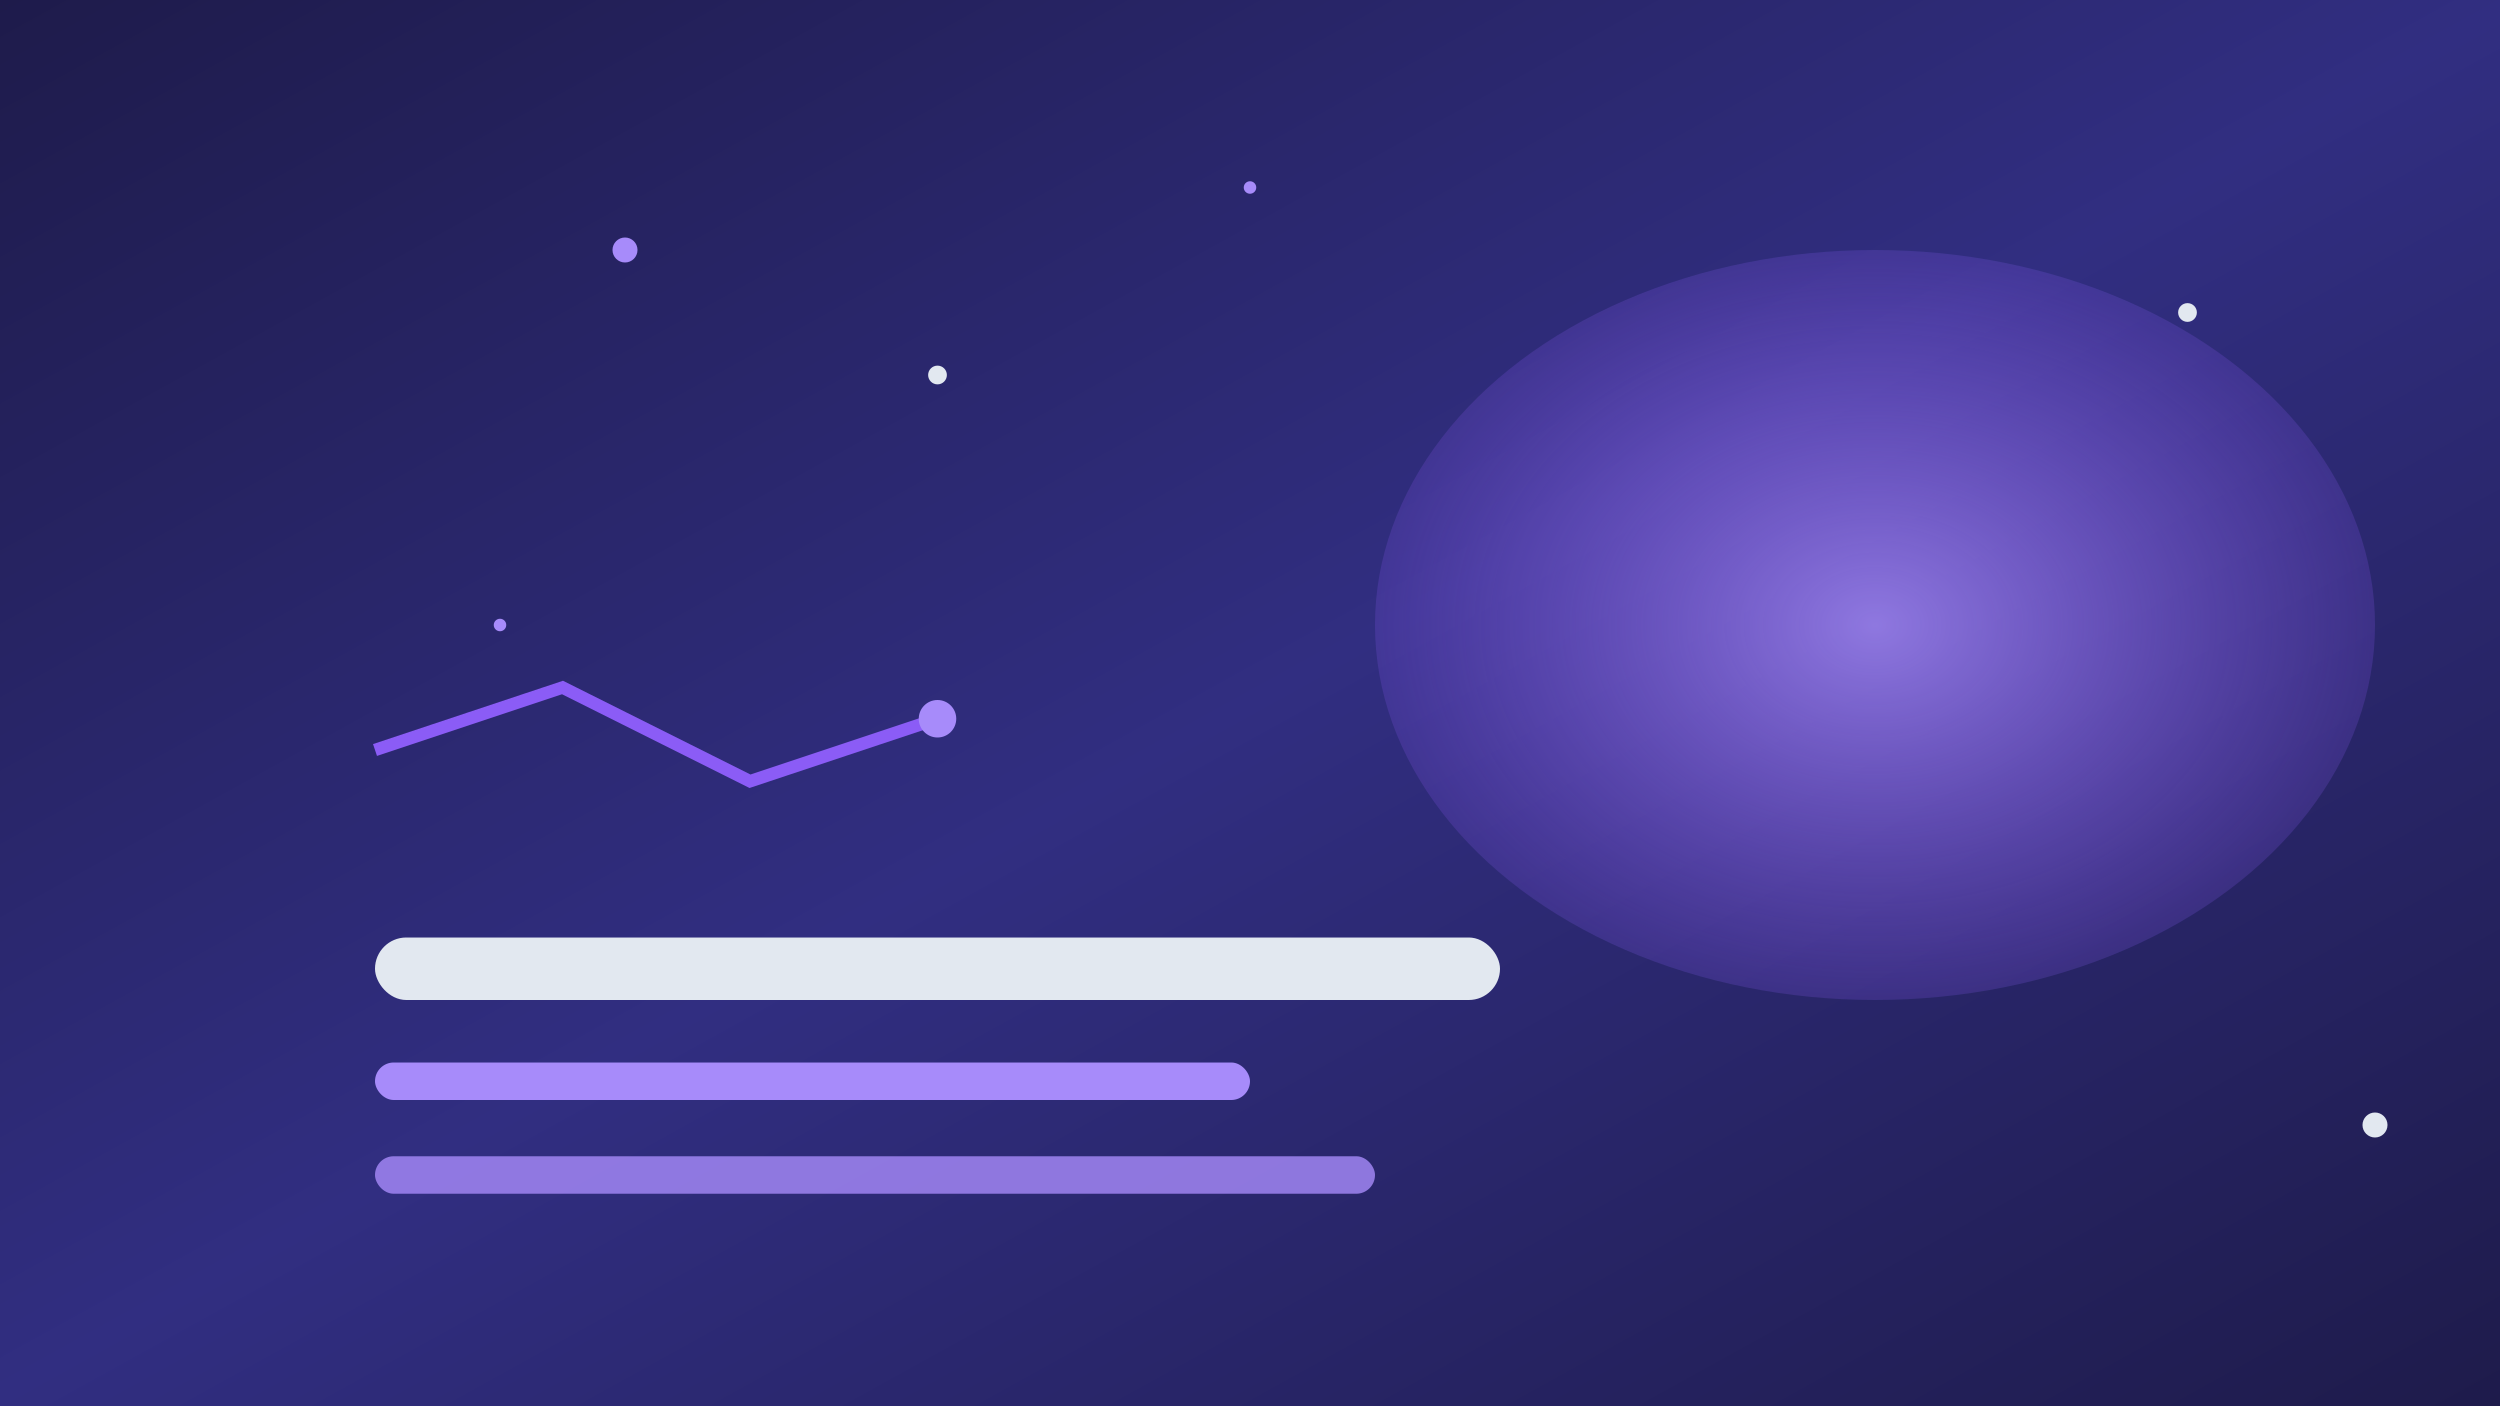 <svg viewBox="0 0 400 225" xmlns="http://www.w3.org/2000/svg">
  <!-- Nebula theme background -->
  <defs>
    <linearGradient id="nebulaGrad" x1="0%" y1="0%" x2="100%" y2="100%">
      <stop offset="0%" style="stop-color:#1e1b4b"/>
      <stop offset="50%" style="stop-color:#312e81"/>
      <stop offset="100%" style="stop-color:#1e1b4b"/>
    </linearGradient>
    <radialGradient id="glow" cx="50%" cy="50%" r="50%">
      <stop offset="0%" style="stop-color:#a78bfa" stop-opacity="0.8"/>
      <stop offset="100%" style="stop-color:#8b5cf6" stop-opacity="0.2"/>
    </radialGradient>
  </defs>
  
  <!-- Background -->
  <rect width="400" height="225" fill="url(#nebulaGrad)"/>
  
  <!-- Nebula glow effect -->
  <ellipse cx="300" cy="100" rx="80" ry="60" fill="url(#glow)"/>
  
  <!-- Stars -->
  <circle cx="100" cy="40" r="2" fill="#a78bfa"/>
  <circle cx="150" cy="60" r="1.5" fill="#e2e8f0"/>
  <circle cx="200" cy="30" r="1" fill="#a78bfa"/>
  <circle cx="350" cy="50" r="1.5" fill="#e2e8f0"/>
  <circle cx="80" cy="100" r="1" fill="#a78bfa"/>
  <circle cx="380" cy="180" r="2" fill="#e2e8f0"/>
  
  <!-- Electric typography -->
  <rect x="60" y="150" width="180" height="10" rx="5" fill="#e2e8f0"/>
  <rect x="60" y="170" width="140" height="6" rx="3" fill="#a78bfa"/>
  <rect x="60" y="185" width="160" height="6" rx="3" fill="#a78bfa" opacity="0.8"/>
  
  <!-- Electric accent lines -->
  <path d="M60 120 L90 110 L120 125 L150 115" stroke="#8b5cf6" stroke-width="2" fill="none"/>
  <circle cx="150" cy="115" r="3" fill="#a78bfa"/>
</svg>